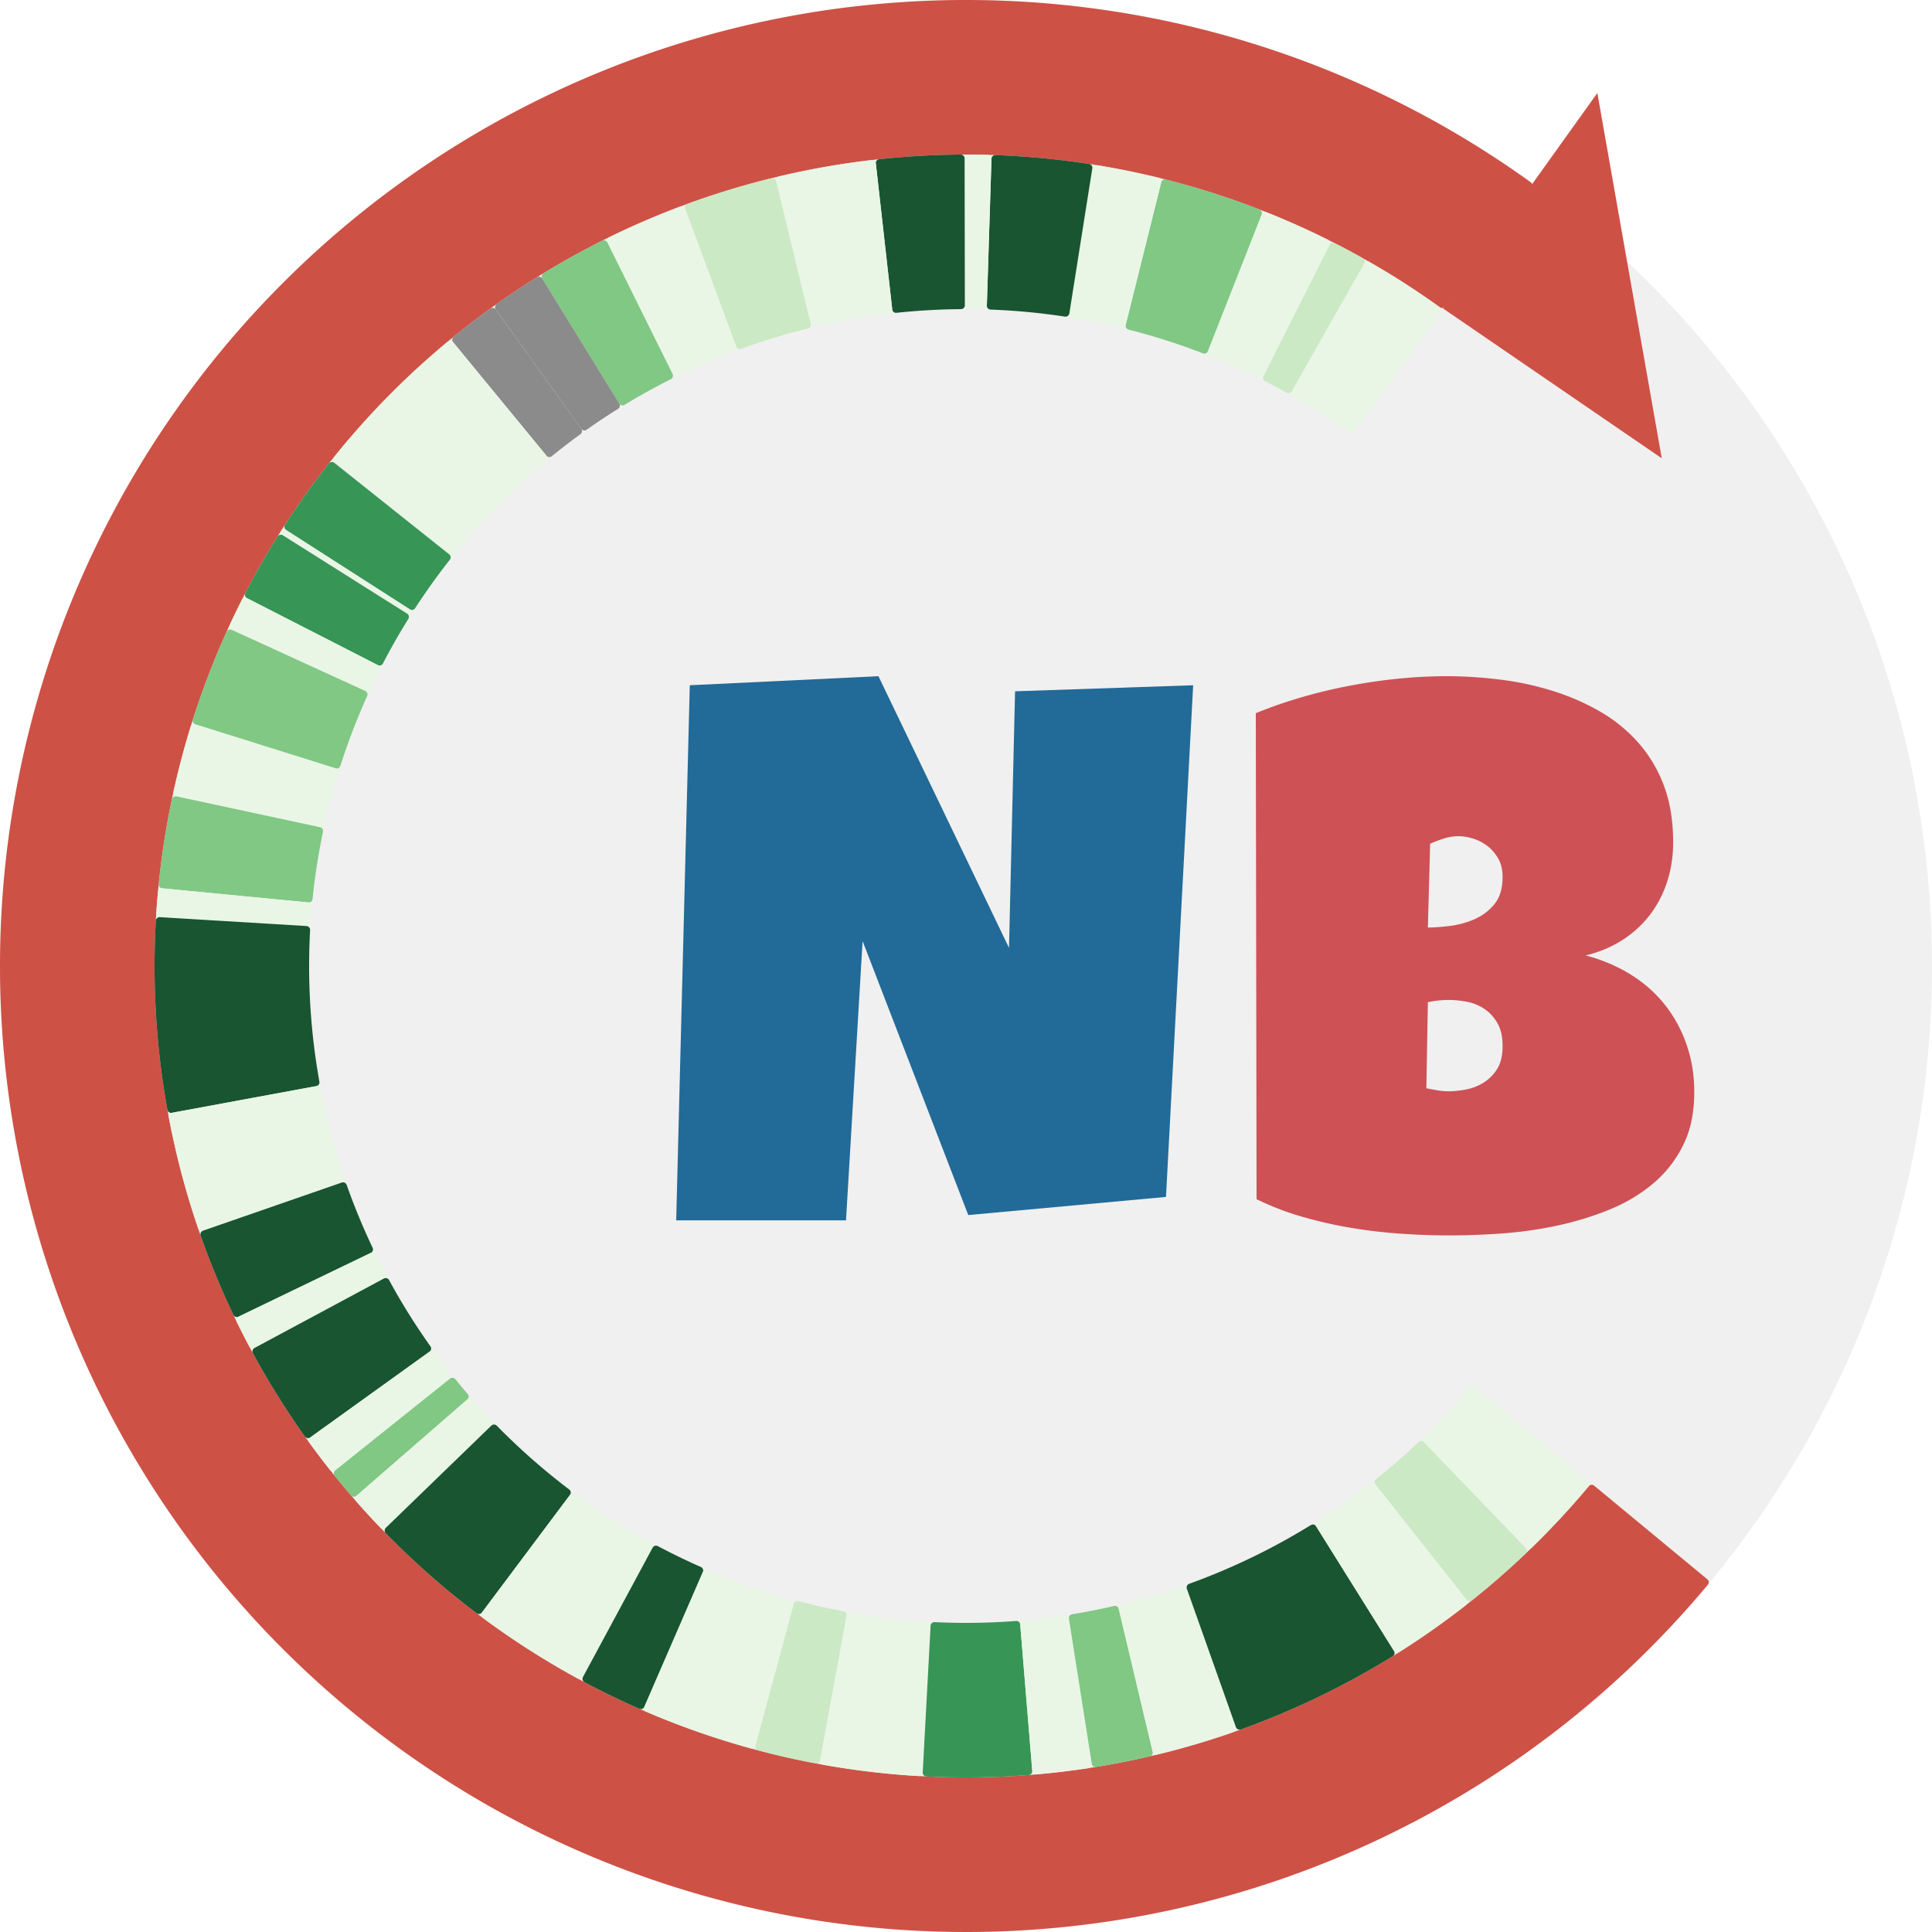 <svg id="svg" height="500" width="500" xmlns:xlink="http://www.w3.org/1999/xlink" xmlns="http://www.w3.org/2000/svg">
  <defs>
     <radialGradient id="grad1" cx="70%" cy="50%" r="60%" fx="50%" fy="50%">
      <stop offset="0%" style="stop-color:rgb(255,255,255);
      stop-opacity:0"></stop>
      <stop offset="100%" style="stop-color:#000;stop-opacity:0.8"></stop>
    </radialGradient>
    <g id="charN">
    <path d="M 43.848 1.953 L 66.895 1.172 L 63.379 67.383 L 37.793 69.727 L 24.121 34.277 L 21.973 70.41 L 0 70.41 L 1.758 1.172 L 26.172 0 L 43.066 35.156 L 43.848 1.953 Z" vector-effect="non-scaling-stroke"></path></g>
    
    <g id="charB">
    <path d="M 0.098 67.676 L 0 4.785 A 57.841 57.841 0 0 1 4.669 3.105 A 65.393 65.393 0 0 1 5.811 2.759 A 66.496 66.496 0 0 1 12.085 1.245 Q 15.283 0.635 18.457 0.317 A 62.649 62.649 0 0 1 23.862 0.005 A 56.598 56.598 0 0 1 24.609 0 A 56.835 56.835 0 0 1 31.616 0.439 A 38.643 38.643 0 0 1 38.428 1.904 Q 41.699 2.93 44.531 4.565 A 19.855 19.855 0 0 1 49.487 8.594 A 17.623 17.623 0 0 1 52.713 13.913 A 19.98 19.98 0 0 1 52.808 14.16 A 18.046 18.046 0 0 1 53.758 17.924 A 24.625 24.625 0 0 1 54.004 21.484 A 16.976 16.976 0 0 1 53.583 25.316 A 15.175 15.175 0 0 1 53.223 26.611 Q 52.441 29.004 50.977 30.908 A 13.9 13.9 0 0 1 47.412 34.155 A 15.06 15.06 0 0 1 43.566 35.894 A 17.486 17.486 0 0 1 42.676 36.133 A 21.453 21.453 0 0 1 47.632 38.09 A 19.754 19.754 0 0 1 48.462 38.574 Q 51.074 40.186 52.905 42.48 Q 54.736 44.775 55.737 47.656 A 18.397 18.397 0 0 1 56.728 53.148 A 21.006 21.006 0 0 1 56.738 53.809 A 18.509 18.509 0 0 1 56.453 57.14 A 13.288 13.288 0 0 1 55.249 60.791 Q 53.76 63.721 51.27 65.771 A 21.005 21.005 0 0 1 46.528 68.693 A 24.175 24.175 0 0 1 45.532 69.116 Q 42.285 70.41 38.77 71.143 Q 35.254 71.875 31.714 72.119 A 107.341 107.341 0 0 1 28.29 72.302 A 86.647 86.647 0 0 1 25.098 72.363 Q 22.07 72.363 18.823 72.144 A 66.739 66.739 0 0 1 12.354 71.387 A 55.979 55.979 0 0 1 6.006 69.946 A 36.117 36.117 0 0 1 0.098 67.676 Z M 22.266 42.188 L 22.07 53.32 A 54.975 54.975 0 0 0 23.511 53.589 A 8.181 8.181 0 0 0 24.902 53.711 A 11.147 11.147 0 0 0 26.047 53.649 A 14.841 14.841 0 0 0 27.148 53.491 A 6.583 6.583 0 0 0 29.443 52.612 A 5.479 5.479 0 0 0 31.215 50.848 A 6.299 6.299 0 0 0 31.226 50.83 A 4.202 4.202 0 0 0 31.722 49.662 Q 31.934 48.866 31.934 47.852 Q 31.934 46.405 31.503 45.373 A 4.158 4.158 0 0 0 31.226 44.824 Q 30.518 43.652 29.492 42.993 A 6.115 6.115 0 0 0 27.246 42.114 A 14.709 14.709 0 0 0 26.074 41.949 A 11.047 11.047 0 0 0 25 41.895 Q 23.584 41.895 22.266 42.188 Z M 22.559 21.68 L 22.266 32.52 A 16.622 16.622 0 0 0 23.163 32.493 Q 23.581 32.471 24.052 32.428 A 36.195 36.195 0 0 0 25.049 32.324 A 11.484 11.484 0 0 0 28.247 31.47 A 6.865 6.865 0 0 0 30.859 29.517 A 4.383 4.383 0 0 0 31.696 27.88 Q 31.874 27.245 31.919 26.492 A 8.719 8.719 0 0 0 31.934 25.977 A 5.717 5.717 0 0 0 31.825 24.836 A 4.141 4.141 0 0 0 31.348 23.56 A 5.646 5.646 0 0 0 30.427 22.368 A 5.037 5.037 0 0 0 29.907 21.924 A 5.843 5.843 0 0 0 28.052 20.996 Q 27.051 20.703 26.27 20.703 A 6.287 6.287 0 0 0 24.365 20.996 A 17.19 17.19 0 0 0 22.559 21.68 Z" vector-effect="non-scaling-stroke"></path>
    </g>  
</defs>
  <g id="cnbicon" transform="scale(1.0)">
    <circle cx="250" cy="250" r="250" fill="#F0F0F0" opacity="1.0"></circle>
    <g transform="translate(175,175)">
    <use xlink:href="#charN" fill="#226A98" transform="scale(2)"></use> 
    </g> 
     <g transform="translate(325,175)">
    <use xlink:href="#charB" fill="#CE5156" transform="scale(2)"></use> 
    </g>   
</g>
  <g transform="translate(250,250)"><path class="path2" d="M146.357,-201.444A1,1,0,0,0,146.133,-202.843A250,250,0,1,0,191.987,160.128A1,1,0,0,0,191.856,158.717L162.576,134.495A1,1,0,0,0,161.172,134.624A210,210,0,1,1,122.628,-170.477A1,1,0,0,0,124.021,-170.701Z" style="fill: rgb(206, 81, 70);"></path></g><g transform="translate(469,63) rotate(80)"><path d="M 0 97 L 48 48 L  -48 48 Z" style="fill: rgb(206, 81, 70);"></path></g><g opacity="0.9" class="chr" transform="translate(250,250)"><path class="path1" d="M122.846,-169.083A1,1,0,0,0,122.621,-170.482A210,210,0,0,0,104.42,-182.199A1,1,0,0,0,103.052,-181.825L84.315,-148.765A1,1,0,0,0,84.687,-147.405A170,170,0,0,1,99.117,-138.115A1,1,0,0,0,100.51,-138.34Z" style="fill: rgb(232, 246, 227);"></path><path class="path1" d="M103.052,-181.825A1,1,0,0,0,102.671,-183.19A210,210,0,0,0,95.433,-187.063A1,1,0,0,0,94.086,-186.622L76.979,-152.69A1,1,0,0,0,77.416,-151.35A170,170,0,0,1,82.957,-148.385A1,1,0,0,0,84.315,-148.765Z" style="fill: rgb(198, 232, 191);"></path><path class="path1" d="M94.086,-186.622A1,1,0,0,0,93.639,-187.968A210,210,0,0,0,77.804,-195.055A1,1,0,0,0,76.503,-194.492L62.593,-159.129A1,1,0,0,0,63.152,-157.835A170,170,0,0,1,75.641,-152.245A1,1,0,0,0,76.979,-152.69Z" style="fill: rgb(232, 246, 227);"></path><path class="path1" d="M76.503,-194.492A1,1,0,0,0,75.934,-195.791A210,210,0,0,0,51.736,-203.527A1,1,0,0,0,50.519,-202.8L41.334,-165.926A1,1,0,0,0,42.056,-164.716A170,170,0,0,1,61.302,-158.562A1,1,0,0,0,62.593,-159.129Z" style="fill: rgb(115, 195, 120);"></path><path class="path1" d="M50.519,-202.8A1,1,0,0,0,49.786,-204.013A210,210,0,0,0,33.839,-207.256A1,1,0,0,0,32.69,-206.425L26.746,-168.892A1,1,0,0,0,27.572,-167.749A170,170,0,0,1,40.127,-165.196A1,1,0,0,0,41.334,-165.926Z" style="fill: rgb(232, 246, 227);"></path><path class="path1" d="M32.69,-206.425A1,1,0,0,0,31.854,-207.57A210,210,0,0,0,7.631,-209.861A1,1,0,0,0,6.595,-208.894L5.396,-170.912A1,1,0,0,0,6.358,-169.881A170,170,0,0,1,25.608,-168.06A1,1,0,0,0,26.746,-168.892Z" style="fill: rgb(0, 68, 27);"></path><path class="path1" d="M6.595,-208.894A1,1,0,0,0,5.622,-209.925A210,210,0,0,0,0.64,-209.999A1,1,0,0,0,-0.363,-208.997L-0.297,-170.997A1,1,0,0,0,0.699,-169.999A170,170,0,0,1,4.37,-169.944A1,1,0,0,0,5.396,-170.912Z" style="fill: rgb(232, 246, 227);"></path><path class="path1" d="M-0.363,-208.997A1,1,0,0,0,-1.369,-209.996A210,210,0,0,0,-22.445,-208.797A1,1,0,0,0,-23.331,-207.691L-19.089,-169.928A1,1,0,0,0,-17.99,-169.045A170,170,0,0,1,-1.289,-169.995A1,1,0,0,0,-0.297,-170.997Z" style="fill: rgb(0, 68, 27);"></path><path class="path1" d="M-23.331,-207.691A1,1,0,0,0,-24.442,-208.573A210,210,0,0,0,-48.403,-204.346A1,1,0,0,0,-49.145,-203.137L-40.209,-166.202A1,1,0,0,0,-39.008,-165.464A170,170,0,0,1,-19.966,-168.824A1,1,0,0,0,-19.089,-169.928Z" style="fill: rgb(232, 246, 227);"></path><path class="path1" d="M-49.145,-203.137A1,1,0,0,0,-50.356,-203.873A210,210,0,0,0,-72.087,-197.24A1,1,0,0,0,-72.681,-195.953L-59.466,-160.324A1,1,0,0,0,-58.186,-159.732A170,170,0,0,1,-40.94,-164.997A1,1,0,0,0,-40.209,-166.202Z" style="fill: rgb(198, 232, 191);"></path><path class="path1" d="M-72.681,-195.953A1,1,0,0,0,-73.971,-196.541A210,210,0,0,0,-92.364,-188.597A1,1,0,0,0,-92.82,-187.255L-75.943,-153.208A1,1,0,0,0,-74.608,-152.753A170,170,0,0,1,-60.05,-159.041A1,1,0,0,0,-59.466,-160.324Z" style="fill: rgb(232, 246, 227);"></path><path class="path1" d="M-92.82,-187.255A1,1,0,0,0,-94.164,-187.705A210,210,0,0,0,-109.336,-179.292A1,1,0,0,0,-109.667,-177.914L-89.727,-145.565A1,1,0,0,0,-88.356,-145.235A170,170,0,0,1,-76.39,-151.87A1,1,0,0,0,-75.943,-153.208Z" style="fill: rgb(115, 195, 120);"></path><path class="path1" d="M-109.667,-177.914A1,1,0,0,0,-111.047,-178.238A210,210,0,0,0,-121.463,-171.309A1,1,0,0,0,-121.698,-169.911L-99.57,-139.017A1,1,0,0,0,-98.18,-138.783A170,170,0,0,1,-90.048,-144.192A1,1,0,0,0,-89.727,-145.565Z" style="fill: grey;"></path><path class="path1" d="M-121.698,-169.911A1,1,0,0,0,-123.097,-170.138A210,210,0,0,0,-132.593,-162.847A1,1,0,0,0,-132.734,-161.436L-108.6,-132.083A1,1,0,0,0,-107.197,-131.942A170,170,0,0,1,-99.796,-137.625A1,1,0,0,0,-99.57,-139.017Z" style="fill: grey;"></path><path class="path1" d="M-132.734,-161.436A1,1,0,0,0,-134.146,-161.57A210,210,0,0,0,-163.63,-131.626A1,1,0,0,0,-163.474,-130.217L-133.75,-106.54A1,1,0,0,0,-132.349,-106.695A170,170,0,0,1,-108.733,-130.679A1,1,0,0,0,-108.6,-132.083Z" style="fill: rgb(232, 246, 227);"></path><path class="path1" d="M-163.474,-130.217A1,1,0,0,0,-164.882,-130.054A210,210,0,0,0,-176.233,-114.201A1,1,0,0,0,-175.934,-112.816L-143.945,-92.303A1,1,0,0,0,-142.566,-92.6A170,170,0,0,1,-133.588,-105.14A1,1,0,0,0,-133.75,-106.54Z" style="fill: rgb(34, 139, 69);"></path><path class="path1" d="M-176.1,-112.922A0.804,0.804,0,1,0,-176.962,-111.566L-144.36,-91.012A0.656,0.656,0,0,0,-143.656,-92.118Z" style="fill: rgb(232, 246, 227);"></path><path class="path1" d="M-176.795,-111.46A1,1,0,0,0,-178.177,-111.144A210,210,0,0,0,-186.496,-96.536A1,1,0,0,0,-186.064,-95.186L-152.233,-77.879A1,1,0,0,0,-150.89,-78.309A170,170,0,0,1,-144.334,-89.82A1,1,0,0,0,-144.65,-91.194Z" style="fill: rgb(34, 139, 69);"></path><path class="path1" d="M-186.064,-95.186A1,1,0,0,0,-187.411,-94.747A210,210,0,0,0,-190.521,-88.327A1,1,0,0,0,-190.03,-86.997L-155.478,-71.179A1,1,0,0,0,-154.155,-71.667A170,170,0,0,1,-151.795,-76.538A1,1,0,0,0,-152.233,-77.879Z" style="fill: rgb(232, 246, 227);"></path><path class="path1" d="M-190.03,-86.997A1,1,0,0,0,-191.358,-86.5A210,210,0,0,0,-200.079,-63.785A1,1,0,0,0,-199.425,-62.527L-163.165,-51.158A1,1,0,0,0,-161.914,-51.807A170,170,0,0,1,-154.983,-69.859A1,1,0,0,0,-155.478,-71.179Z" style="fill: rgb(115, 195, 120);"></path><path class="path1" d="M-199.425,-62.527A1,1,0,0,0,-200.68,-61.867A210,210,0,0,0,-205.102,-45.092A1,1,0,0,0,-204.335,-43.9L-167.182,-35.918A1,1,0,0,0,-165.996,-36.68A170,170,0,0,1,-162.508,-49.91A1,1,0,0,0,-163.165,-51.158Z" style="fill: rgb(232, 246, 227);"></path><path class="path1" d="M-204.335,-43.9A1,1,0,0,0,-205.524,-43.127A210,210,0,0,0,-208.927,-21.206A1,1,0,0,0,-208.028,-20.11L-170.204,-16.453A1,1,0,0,0,-169.113,-17.347A170,170,0,0,1,-166.413,-34.736A1,1,0,0,0,-167.182,-35.918Z" style="fill: rgb(115, 195, 120);"></path><path class="path1" d="M-208.028,-20.11A1,1,0,0,0,-209.12,-19.206A210,210,0,0,0,-209.552,-13.703A1,1,0,0,0,-208.615,-12.639L-170.684,-10.341A1,1,0,0,0,-169.626,-11.273A170,170,0,0,1,-169.304,-15.368A1,1,0,0,0,-170.204,-16.453Z" style="fill: rgb(232, 246, 227);"></path><path class="path1" d="M-208.615,-12.639A1,1,0,0,0,-209.674,-11.697A210,210,0,0,0,-206.681,37.186A1,1,0,0,0,-205.515,37.992L-168.148,31.085A1,1,0,0,0,-167.345,29.925A170,170,0,0,1,-169.746,-9.288A1,1,0,0,0,-170.684,-10.341Z" style="fill: rgb(0, 68, 27);"></path><path class="path1" d="M-205.515,37.992A1,1,0,0,0,-206.316,39.162A210,210,0,0,0,-198.728,67.876A1,1,0,0,0,-197.454,68.497L-161.552,56.043A1,1,0,0,0,-160.934,54.776A170,170,0,0,1,-166.984,31.88A1,1,0,0,0,-168.148,31.085Z" style="fill: rgb(232, 246, 227);"></path><path class="path1" d="M-197.454,68.497A1,1,0,0,0,-198.07,69.774A210,210,0,0,0,-189.604,90.279A1,1,0,0,0,-188.267,90.75L-154.036,74.249A1,1,0,0,0,-153.567,72.92A170,170,0,0,1,-160.282,56.654A1,1,0,0,0,-161.552,56.043Z" style="fill: rgb(0, 68, 27);"></path><path class="path1" d="M-188.267,90.75A1,1,0,0,0,-188.732,92.089A210,210,0,0,0,-185.495,98.446A1,1,0,0,0,-184.139,98.858L-150.658,80.884A1,1,0,0,0,-150.247,79.535A170,170,0,0,1,-152.703,74.711A1,1,0,0,0,-154.036,74.249Z" style="fill: rgb(232, 246, 227);"></path><path class="path1" d="M-184.139,98.858A1,1,0,0,0,-184.544,100.217A210,210,0,0,0,-171.092,121.768A1,1,0,0,0,-169.694,122L-138.84,99.818A1,1,0,0,0,-138.608,98.427A170,170,0,0,1,-149.307,81.287A1,1,0,0,0,-150.658,80.884Z" style="fill: rgb(0, 68, 27);"></path><path class="path1" d="M-169.694,122A1,1,0,0,0,-169.919,123.4A210,210,0,0,0,-164.633,130.369A1,1,0,0,0,-163.224,130.529L-133.547,106.796A1,1,0,0,0,-133.386,105.395A170,170,0,0,1,-137.447,100.041A1,1,0,0,0,-138.84,99.818Z" style="fill: rgb(232, 246, 227);"></path><path class="path1" d="M-163.224,130.529A1,1,0,0,0,-163.378,131.938A210,210,0,0,0,-159.154,137.004A1,1,0,0,0,-157.74,137.106L-129.059,112.177A1,1,0,0,0,-128.957,110.771A170,170,0,0,1,-132.145,106.948A1,1,0,0,0,-133.547,106.796Z" style="fill: rgb(115, 195, 120);"></path><path class="path1" d="M-157.74,137.106A1,1,0,0,0,-157.836,138.521A210,210,0,0,0,-151.559,145.362A1,1,0,0,0,-150.141,145.388L-122.842,118.953A1,1,0,0,0,-122.815,117.543A170,170,0,0,1,-127.652,112.271A1,1,0,0,0,-129.059,112.177Z" style="fill: rgb(232, 246, 227);"></path><path class="path1" d="M-150.141,145.388A1,1,0,0,0,-150.161,146.805A210,210,0,0,0,-126.666,167.498A1,1,0,0,0,-125.262,167.3L-102.487,136.881A1,1,0,0,0,-102.683,135.485A170,170,0,0,1,-121.432,118.972A1,1,0,0,0,-122.842,118.953Z" style="fill: rgb(0, 68, 27);"></path><path class="path1" d="M-125.262,167.3A1,1,0,0,0,-125.057,168.703A210,210,0,0,0,-100.481,184.401A1,1,0,0,0,-99.122,183.997L-81.099,150.542A1,1,0,0,0,-81.5,149.19A170,170,0,0,1,-101.092,136.677A1,1,0,0,0,-102.487,136.881Z" style="fill: rgb(232, 246, 227);"></path><path class="path1" d="M-99.122,183.997A1,1,0,0,0,-98.711,185.354A210,210,0,0,0,-84.555,192.225A1,1,0,0,0,-83.235,191.708L-68.101,156.851A1,1,0,0,0,-68.615,155.538A170,170,0,0,1,-79.75,150.133A1,1,0,0,0,-81.099,150.542Z" style="fill: rgb(0, 68, 27);"></path><path class="path1" d="M-83.235,191.708A1,1,0,0,0,-82.712,193.025A210,210,0,0,0,-55.692,202.48A1,1,0,0,0,-54.462,201.777L-44.559,165.089A1,1,0,0,0,-45.259,163.865A170,170,0,0,1,-66.791,156.33A1,1,0,0,0,-68.101,156.851Z" style="fill: rgb(232, 246, 227);"></path><path class="path1" d="M-54.462,201.777A1,1,0,0,0,-53.752,203.004A210,210,0,0,0,-38.929,206.36A1,1,0,0,0,-37.76,205.558L-30.895,168.183A1,1,0,0,0,-31.692,167.02A170,170,0,0,1,-43.339,164.383A1,1,0,0,0,-44.559,165.089Z" style="fill: rgb(198, 232, 191);"></path><path class="path1" d="M-37.76,205.558A1,1,0,0,0,-36.953,206.723A210,210,0,0,0,-12.256,209.642A1,1,0,0,0,-11.199,208.697L-9.163,170.751A1,1,0,0,0,-10.102,169.7A170,170,0,0,1,-29.736,167.379A1,1,0,0,0,-30.895,168.183Z" style="fill: rgb(232, 246, 227);"></path><path class="path1" d="M-11.199,208.697A1,1,0,0,0,-10.249,209.75A210,210,0,0,0,16.227,209.372A1,1,0,0,0,17.146,208.293L14.029,170.421A1,1,0,0,0,12.956,169.506A170,170,0,0,1,-8.117,169.806A1,1,0,0,0,-9.163,170.751Z" style="fill: rgb(34, 139, 69);"></path><path class="path1" d="M17.146,208.293A1,1,0,0,0,18.23,209.207A210,210,0,0,0,31.719,207.591A1,1,0,0,0,32.556,206.446L26.636,168.91A1,1,0,0,0,25.499,168.077A170,170,0,0,1,14.937,169.342A1,1,0,0,0,14.029,170.421Z" style="fill: rgb(232, 246, 227);"></path><path class="path1" d="M32.556,206.446A1,1,0,0,0,33.704,207.278A210,210,0,0,0,47.56,204.543A1,1,0,0,0,48.307,203.338L39.523,166.367A1,1,0,0,0,38.325,165.624A170,170,0,0,1,27.463,167.767A1,1,0,0,0,26.636,168.91Z" style="fill: rgb(115, 195, 120);"></path><path class="path1" d="M48.307,203.338A1,1,0,0,0,49.515,204.079A210,210,0,0,0,69.246,198.255A1,1,0,0,0,69.858,196.977L57.157,161.162A1,1,0,0,0,55.885,160.552A170,170,0,0,1,40.259,165.164A1,1,0,0,0,39.523,166.367Z" style="fill: rgb(232, 246, 227);"></path><path class="path1" d="M69.858,196.977A1,1,0,0,0,71.14,197.583A210,210,0,0,0,110.432,178.619A1,1,0,0,0,110.754,177.239L90.616,145.013A1,1,0,0,0,89.243,144.692A170,170,0,0,1,57.759,159.887A1,1,0,0,0,57.157,161.162Z" style="fill: rgb(0, 68, 27);"></path><path class="path1" d="M110.754,177.239A1,1,0,0,0,112.136,177.554A210,210,0,0,0,129.394,165.4A1,1,0,0,0,129.563,163.992L106.005,134.175A1,1,0,0,0,104.605,134.006A170,170,0,0,1,90.929,143.638A1,1,0,0,0,90.616,145.013Z" style="fill: rgb(232, 246, 227);"></path><path class="path1" d="M129.563,163.992A1,1,0,0,0,130.971,164.154A210,210,0,0,0,144.854,152.044A1,1,0,0,0,144.885,150.626L118.542,123.239A1,1,0,0,0,117.132,123.207A170,170,0,0,1,106.166,132.774A1,1,0,0,0,106.005,134.175Z" style="fill: rgb(198, 232, 191);"></path><path class="path1" d="M144.885,150.626A1,1,0,0,0,146.303,150.65A210,210,0,0,0,161.165,134.632A1,1,0,0,0,161.035,133.22L131.756,108.998A1,1,0,0,0,130.351,109.126A170,170,0,0,1,118.565,121.829A1,1,0,0,0,118.542,123.239Z" style="fill: rgb(232, 246, 227);"></path></g></svg>